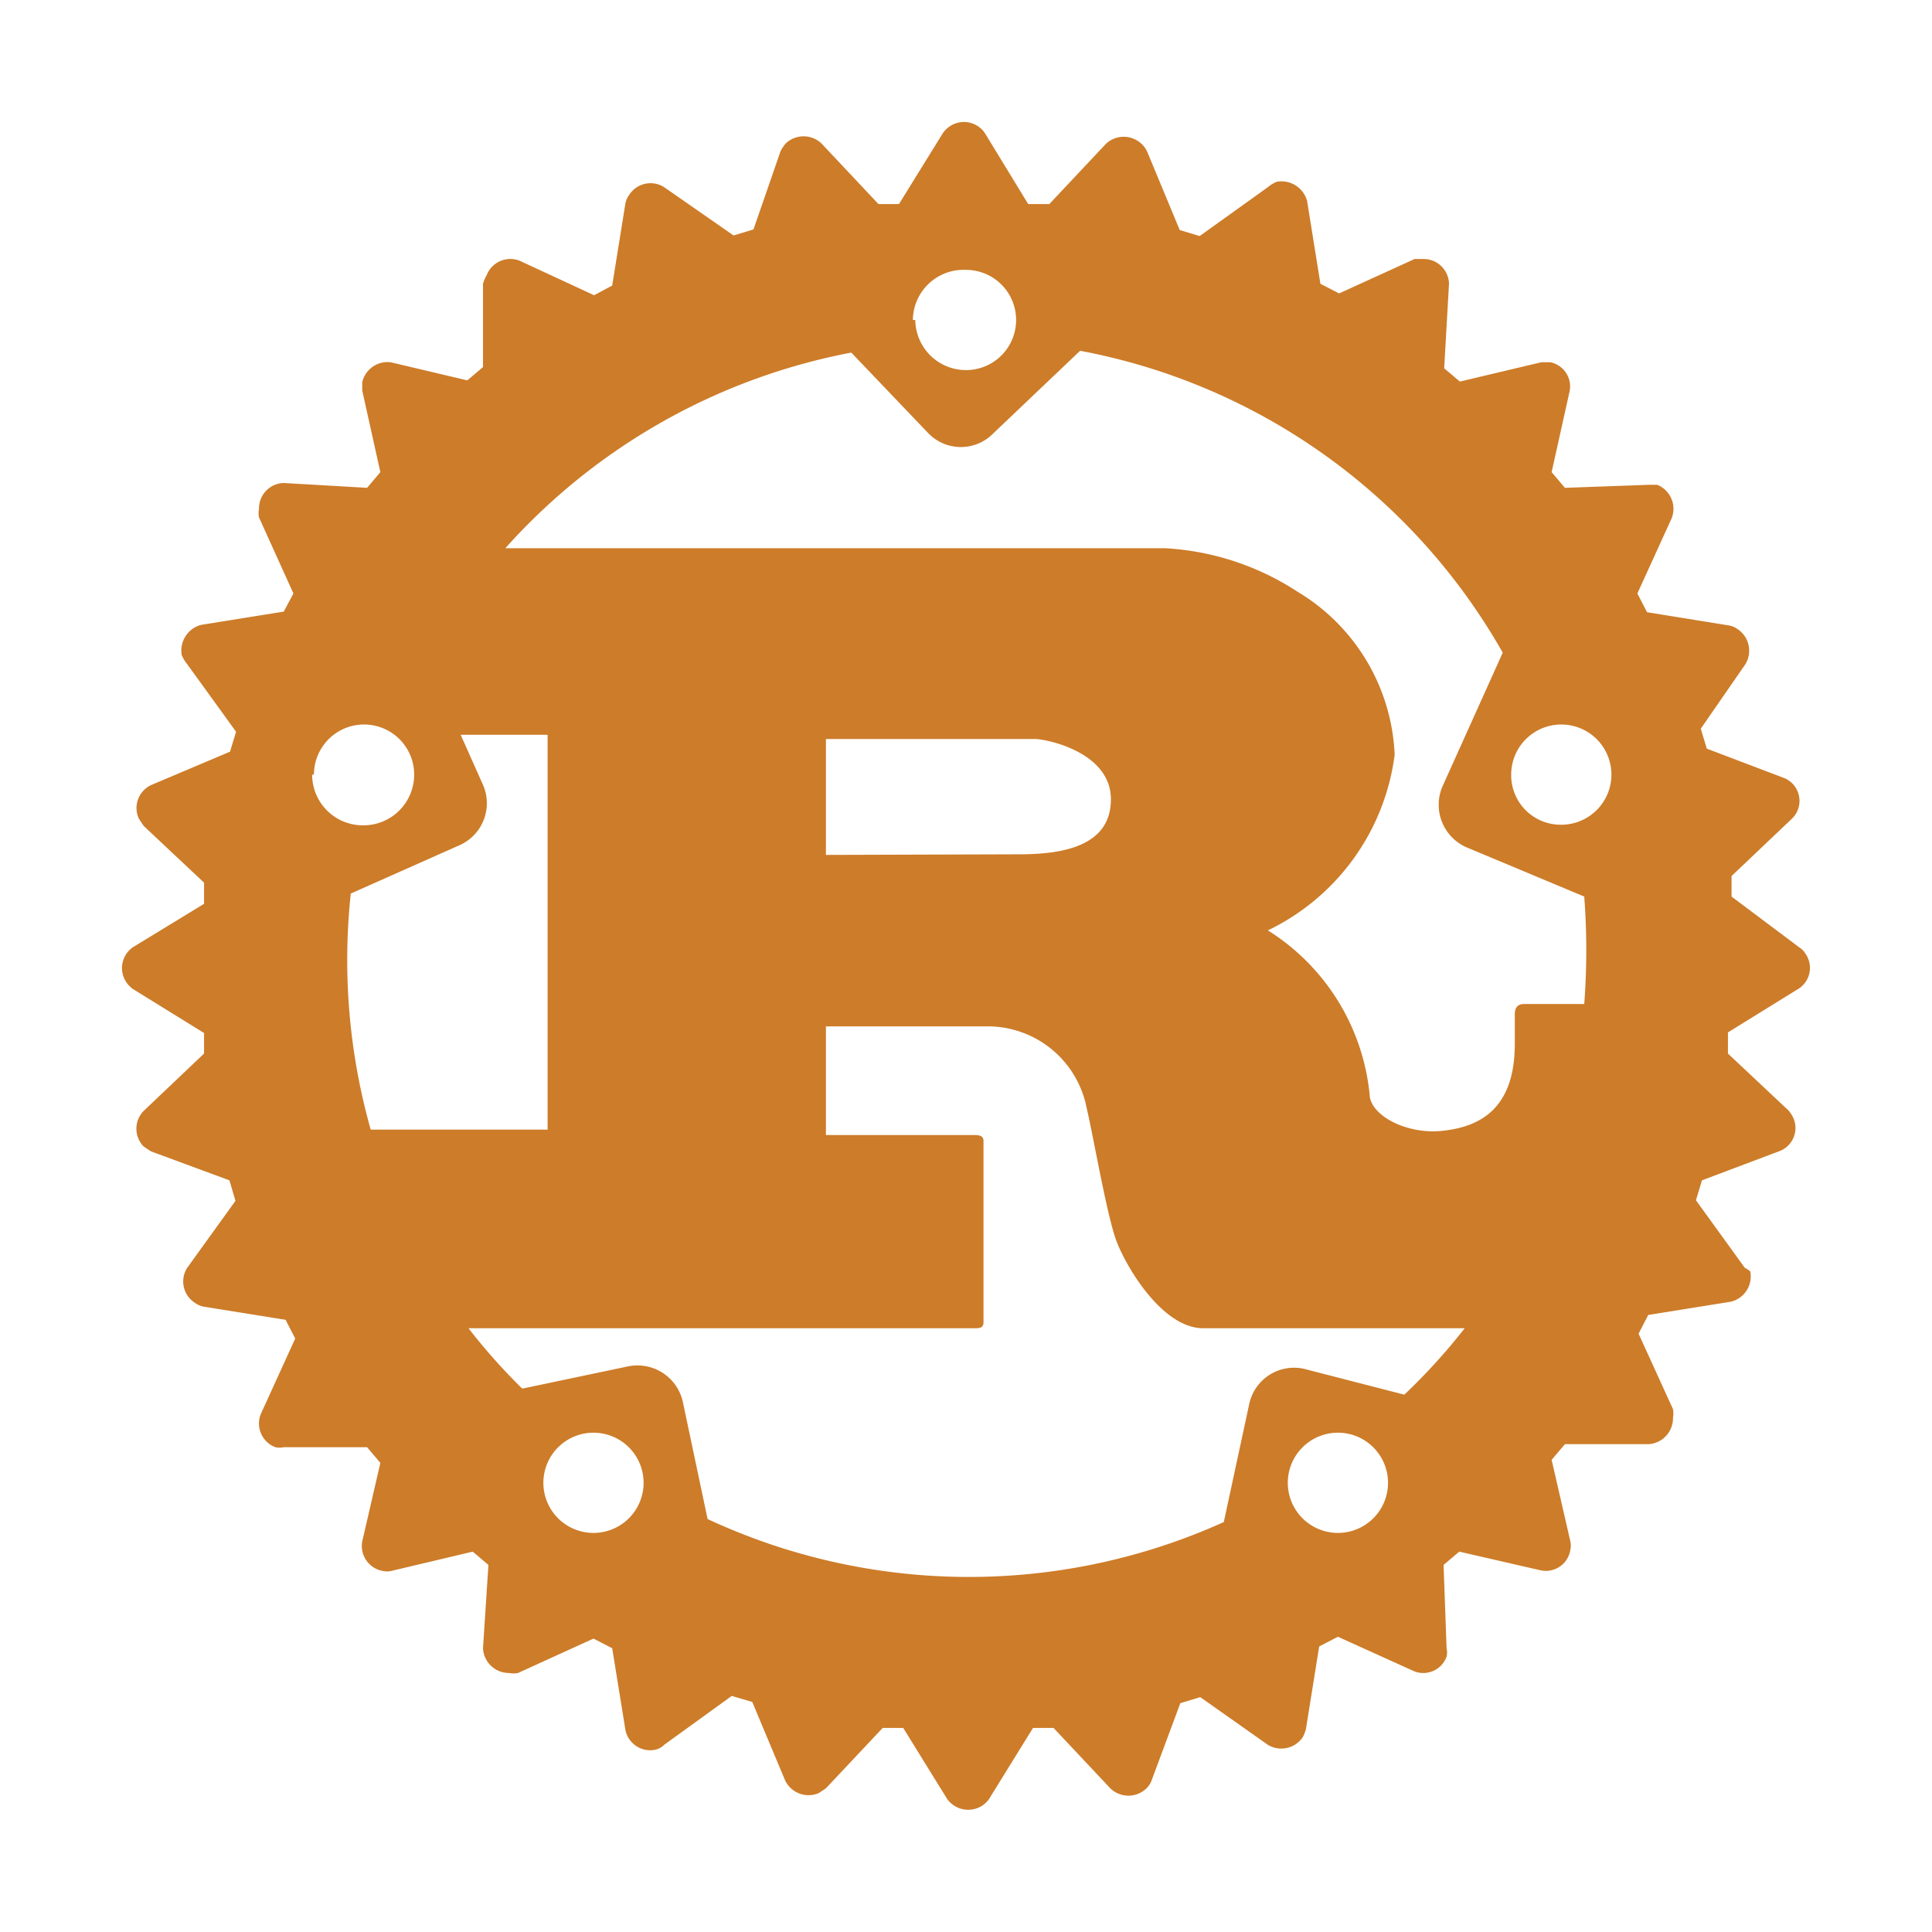 <svg xmlns="http://www.w3.org/2000/svg" viewBox="0 0 32 32"><path d="M15.12 5.3a.84.84 0 0 1 .88-.83.83.83 0 1 1 0 1.66.84.84 0 0 1-.84-.83M5.2 12.83a.83.83 0 1 1 1.66 0 .84.84 0 0 1-.83.84H6a.84.84 0 0 1-.83-.84m19.86 0a.83.83 0 1 1 .83.83.82.82 0 0 1-.83-.82M7.61 14A.76.76 0 0 0 8 13l-.37-.83h1.44v6.54H6.14a10.33 10.33 0 0 1-.33-3.91Zm6.07.16v-1.92h3.46c.18 0 1.26.21 1.26 1s-.83.91-1.52.91ZM9 24.56a.83.83 0 1 1 .83.83.83.83 0 0 1-.83-.83m12.33 0a.83.83 0 1 1 .83.83.83.83 0 0 1-.83-.83m.26-1.89a.76.76 0 0 0-.9.59l-.42 1.95a10.25 10.25 0 0 1-8.55-.05l-.41-1.94a.77.77 0 0 0-.9-.59L8.65 23a9.88 9.88 0 0 1-.89-1h8.37c.09 0 .16 0 .16-.1v-3c0-.09-.07-.1-.16-.1h-2.45V17h2.65A1.67 1.67 0 0 1 18 18.36c.1.41.33 1.76.49 2.19S19.25 22 19.93 22h4.33a10 10 0 0 1-1 1.1Zm4.65-7.82a11.75 11.75 0 0 1 0 1.78h-1c-.11 0-.15.07-.15.17v.49c0 1.13-.64 1.38-1.2 1.44s-1.13-.22-1.2-.55A3.63 3.63 0 0 0 21 15.41a3.76 3.76 0 0 0 2.1-2.91 3.31 3.31 0 0 0-1.61-2.7 4.45 4.45 0 0 0-2.2-.72H8.37a10.26 10.26 0 0 1 5.73-3.24l1.28 1.34a.75.75 0 0 0 1.07 0l1.44-1.37a10.21 10.21 0 0 1 7 5l-1 2.22a.77.77 0 0 0 .39 1Zm2.44 0v-.34l1-.95a.41.41 0 0 0 0-.59.42.42 0 0 0-.12-.08l-1.29-.49-.1-.33.74-1.07a.43.43 0 0 0-.13-.58.35.35 0 0 0-.14-.06l-1.36-.22-.16-.31.57-1.25a.43.43 0 0 0-.24-.55h-.14l-1.39.05-.22-.26.3-1.35a.41.41 0 0 0-.32-.47h-.15l-1.35.32-.26-.22.08-1.4a.42.42 0 0 0-.43-.41h-.14l-1.25.57-.31-.16-.22-1.37a.44.44 0 0 0-.5-.32.52.52 0 0 0-.15.09l-1.13.81-.33-.1-.54-1.3a.43.43 0 0 0-.68-.13l-.94 1h-.35l-.72-1.18a.42.42 0 0 0-.59-.1.47.47 0 0 0-.1.1l-.73 1.18h-.34l-.94-1a.43.43 0 0 0-.6 0 .83.83 0 0 0-.08.12l-.45 1.3-.33.1L11 3.1a.42.42 0 0 0-.58.13.38.38 0 0 0-.06.13l-.22 1.37-.3.16-1.23-.57a.42.42 0 0 0-.55.24.59.59 0 0 0-.06.14v1.38l-.26.22L6.47 6a.43.43 0 0 0-.47.33v.14l.3 1.35-.22.26L4.7 8a.42.42 0 0 0-.41.43.35.35 0 0 0 0 .14l.57 1.26-.16.3-1.37.22a.44.44 0 0 0-.32.5.59.59 0 0 0 .09.15l.81 1.12-.1.33-1.3.55a.42.42 0 0 0-.21.56l.08.12 1 .94v.35l-1.18.72a.42.42 0 0 0-.1.59.47.47 0 0 0 .1.1l1.18.73v.34l-1 .95a.42.42 0 0 0 0 .59l.12.08 1.3.48.1.34L3.1 21a.42.42 0 0 0 .13.58.38.38 0 0 0 .13.06l1.37.22.16.31-.57 1.25a.42.42 0 0 0 .24.55.32.32 0 0 0 .14 0h1.38l.22.26-.3 1.3a.42.42 0 0 0 .34.49.33.33 0 0 0 .14 0l1.35-.32.26.22L8 27.3a.43.43 0 0 0 .43.41.4.4 0 0 0 .15 0l1.25-.57.31.16.22 1.36a.42.42 0 0 0 .5.32.29.29 0 0 0 .14-.08l1.12-.81.34.1.54 1.29a.43.43 0 0 0 .56.22l.12-.08.94-1h.34l.73 1.18a.43.43 0 0 0 .59.1.47.47 0 0 0 .1-.1l.73-1.18h.34l.94 1a.43.43 0 0 0 .6 0 .36.36 0 0 0 .08-.12l.48-1.29.33-.1 1.12.79a.43.43 0 0 0 .58-.13.69.69 0 0 0 .05-.13l.22-1.37.31-.16 1.26.57a.41.41 0 0 0 .54-.24.32.32 0 0 0 0-.14l-.05-1.38.26-.22 1.35.31a.41.41 0 0 0 .49-.34.33.33 0 0 0 0-.14l-.31-1.35.22-.26h1.38a.43.43 0 0 0 .41-.44.39.39 0 0 0 0-.14l-.57-1.25.16-.31 1.37-.22a.43.43 0 0 0 .32-.5.35.35 0 0 0-.09-.06l-.81-1.12.1-.33 1.3-.49a.41.41 0 0 0 .21-.55.5.5 0 0 0-.08-.12l-1-.94v-.35l1.18-.73a.41.41 0 0 0 .1-.58.32.32 0 0 0-.1-.1Z" style="fill:#cd7c29"/></svg>
